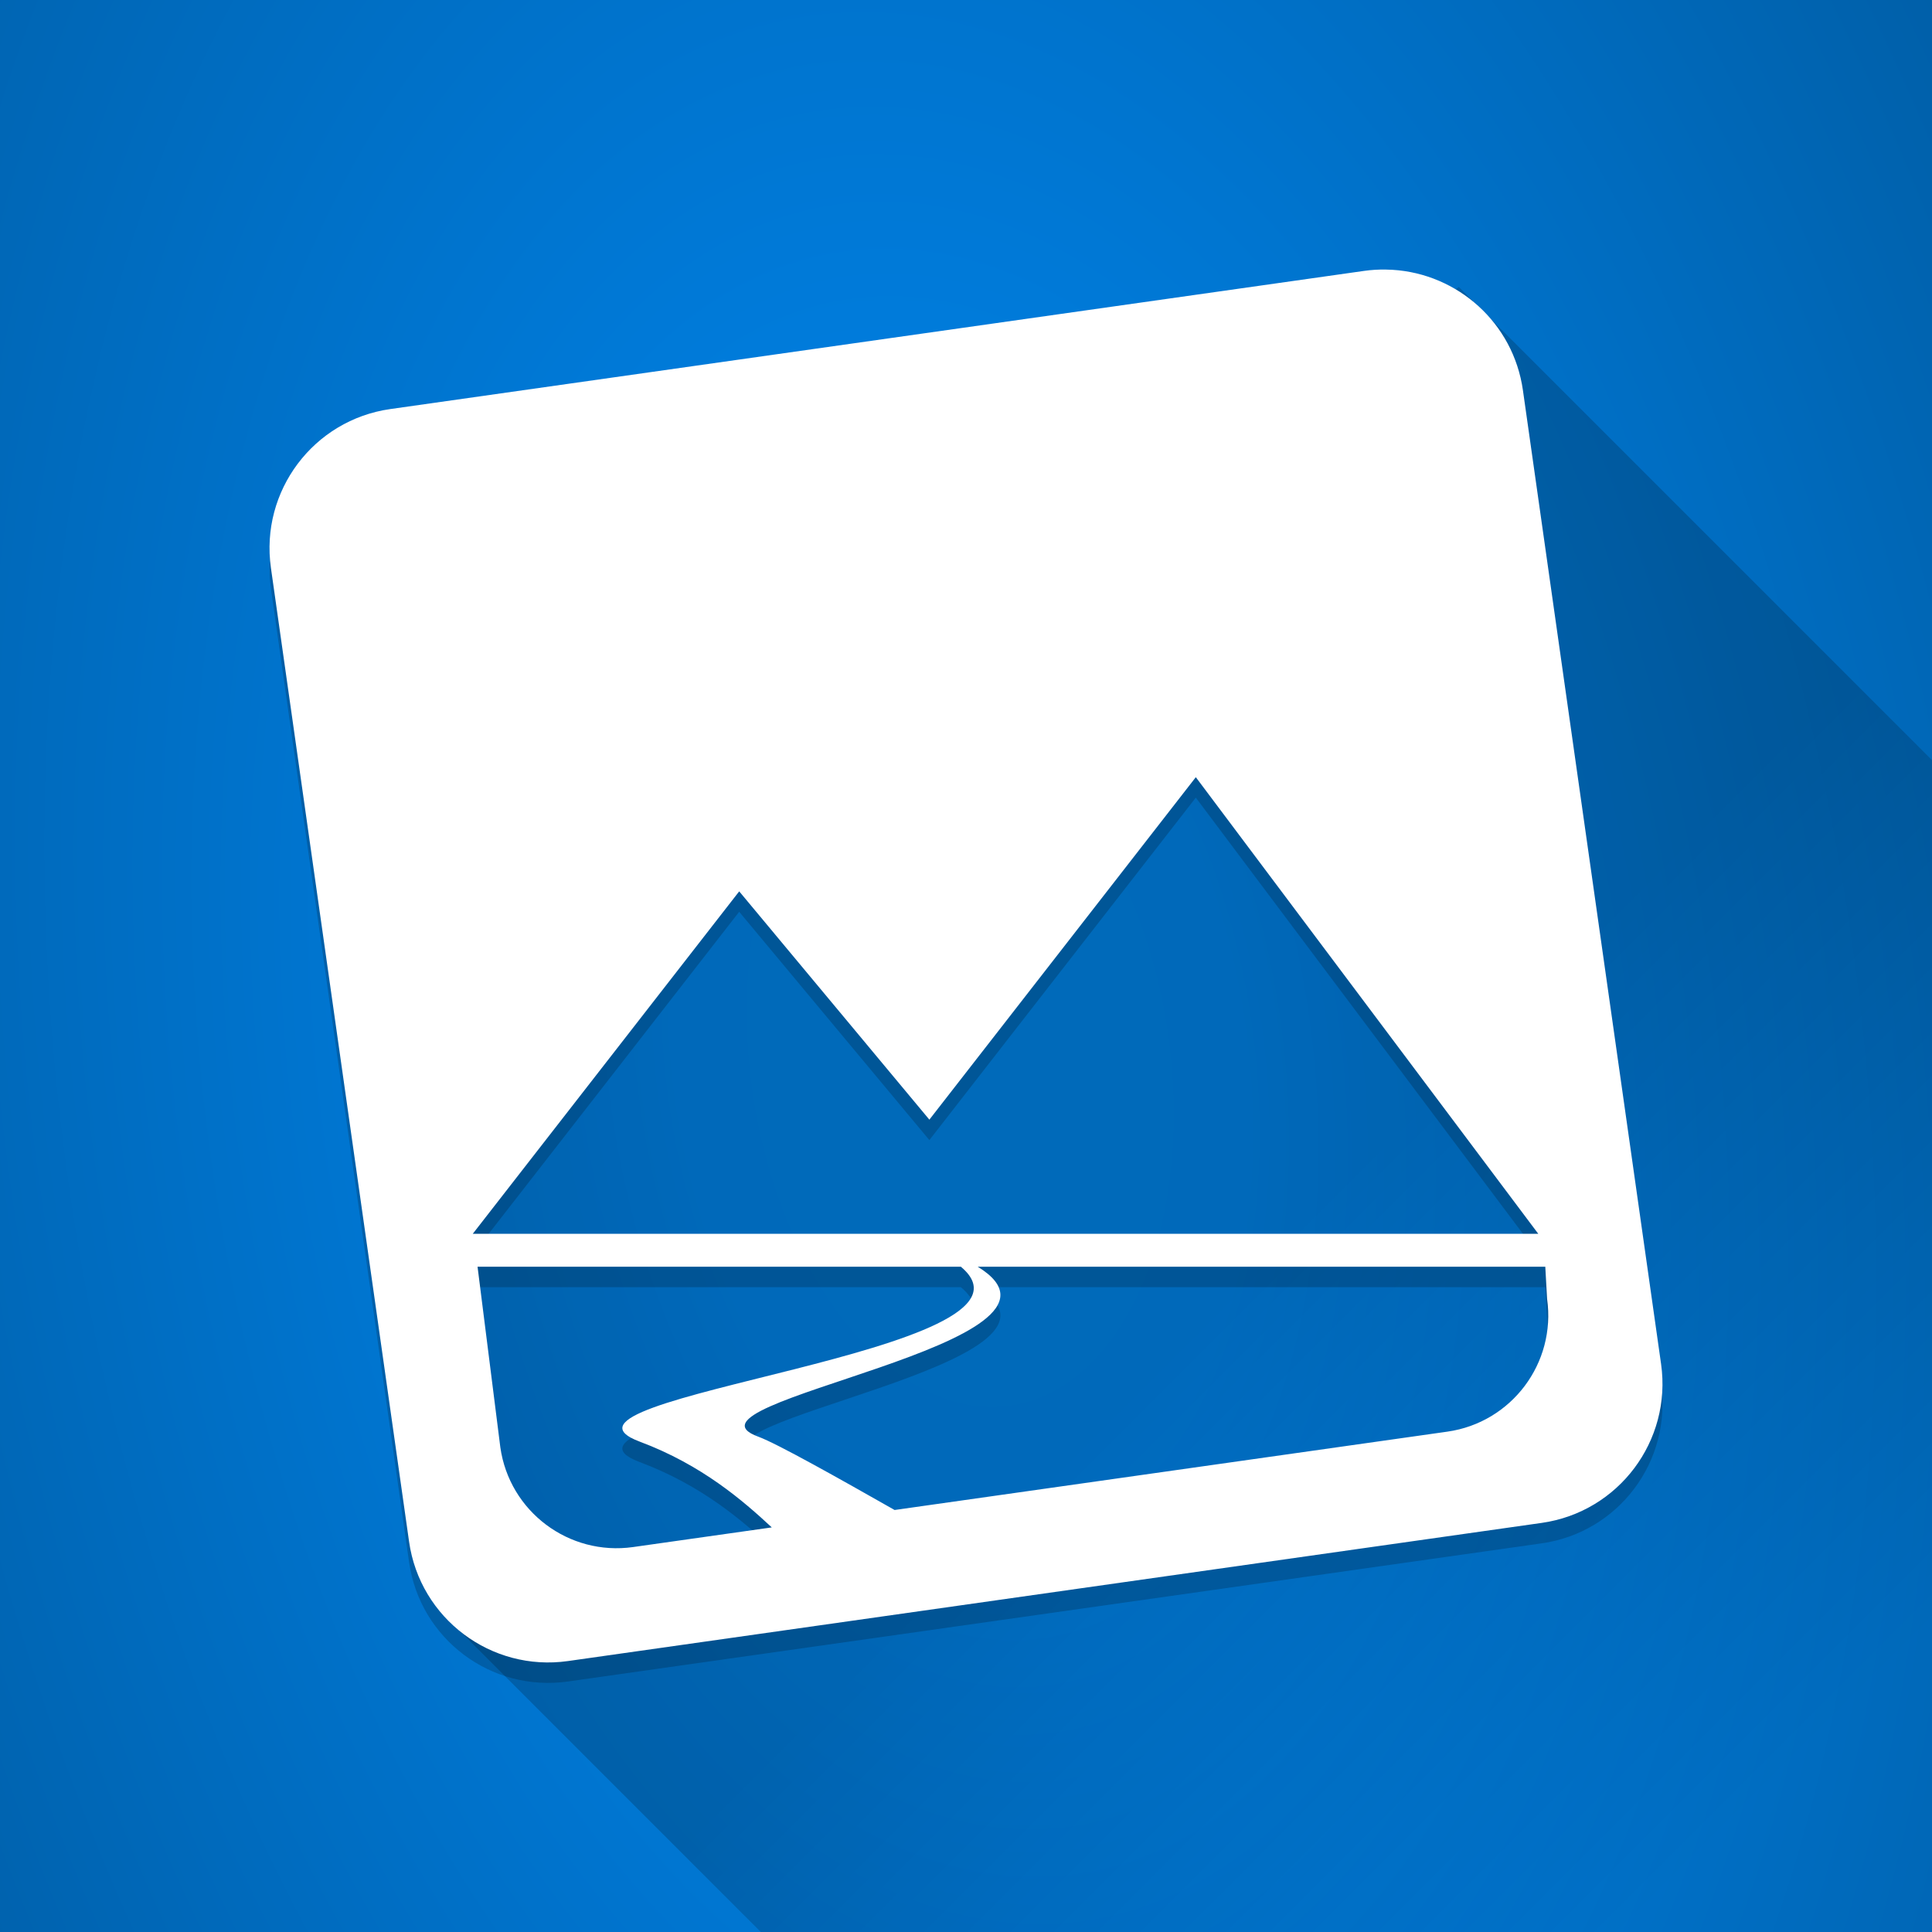 <?xml version="1.0" encoding="UTF-8" standalone="no"?>
<!-- Created with Inkscape (http://www.inkscape.org/) -->

<svg
   xmlns:dc="http://purl.org/dc/elements/1.1/"
   xmlns:cc="http://creativecommons.org/ns#"
   xmlns:rdf="http://www.w3.org/1999/02/22-rdf-syntax-ns#"
   xmlns:svg="http://www.w3.org/2000/svg"
   xmlns="http://www.w3.org/2000/svg"
   xmlns:xlink="http://www.w3.org/1999/xlink"
   xmlns:sodipodi="http://sodipodi.sourceforge.net/DTD/sodipodi-0.dtd"
   xmlns:inkscape="http://www.inkscape.org/namespaces/inkscape"
   width="100mm"
   height="100mm"
   viewBox="0 0 100 100"
   version="1.1"
   id="svg888"
   inkscape:version="0.92.3 (2405546, 2018-03-11)"
   sodipodi:docname="icon-material.svg">
  <defs
     id="defs882">
    <linearGradient
       inkscape:collect="always"
       id="linearGradient5803">
      <stop
         style="stop-color:#000000;stop-opacity:0.188"
         offset="0"
         id="stop5799" />
      <stop
         style="stop-color:#000000;stop-opacity:0;"
         offset="1"
         id="stop5801" />
    </linearGradient>
    <radialGradient
       inkscape:collect="always"
       xlink:href="#linearGradient4142"
       id="radialGradient4148"
       cx="193.166"
       cy="209.617"
       fx="193.166"
       fy="209.617"
       r="211.511"
       gradientTransform="matrix(0.368,-0.054,0.089,0.608,-40.037,134.99)"
       gradientUnits="userSpaceOnUse" />
    <linearGradient
       inkscape:collect="always"
       id="linearGradient4142">
      <stop
         style="stop-color:#0083e5;stop-opacity:1"
         offset="0"
         id="stop4144" />
      <stop
         id="stop4152"
         offset="0.184"
         style="stop-color:#0081e5;stop-opacity:1" />
      <stop
         style="stop-color:#005698;stop-opacity:1"
         offset="1"
         id="stop4146" />
    </linearGradient>
    <linearGradient
       inkscape:collect="always"
       xlink:href="#linearGradient5803"
       id="linearGradient5805"
       x1="-2.138"
       y1="241.942"
       x2="-2.138"
       y2="269.472"
       gradientUnits="userSpaceOnUse"
       gradientTransform="matrix(0.974,-0.974,0.974,0.974,-169.455,25.705)" />
    <filter
       style="color-interpolation-filters:sRGB;"
       inkscape:label="Blur"
       id="filter5825">
      <feGaussianBlur
         stdDeviation="2 2"
         result="blur"
         id="feGaussianBlur5823" />
    </filter>
  </defs>
  <sodipodi:namedview
     id="base"
     pagecolor="#ffffff"
     bordercolor="#666666"
     borderopacity="1.0"
     inkscape:pageopacity="0.0"
     inkscape:pageshadow="2"
     inkscape:zoom="0.35"
     inkscape:cx="360.09987"
     inkscape:cy="532.76932"
     inkscape:document-units="mm"
     inkscape:current-layer="layer1"
     showgrid="false"
     fit-margin-top="0"
     fit-margin-left="0"
     fit-margin-right="0"
     fit-margin-bottom="0"
     inkscape:window-width="1680"
     inkscape:window-height="1005"
     inkscape:window-x="0"
     inkscape:window-y="23"
     inkscape:window-maximized="0" />
  <g
     inkscape:label="Layer 1"
     inkscape:groupmode="layer"
     id="layer1"
     transform="translate(0,-197)">
    <rect
       style="opacity:1;vector-effect:none;fill:url(#radialGradient4148);fill-opacity:1;stroke:none;stroke-width:0.261;stroke-linecap:butt;stroke-linejoin:miter;stroke-miterlimit:4;stroke-dasharray:none;stroke-dashoffset:0;stroke-opacity:1;paint-order:markers fill stroke"
       id="rect5136"
       width="159.868"
       height="159.868"
       x="-29.934"
       y="167.066" />
    <path
       style="opacity:1;vector-effect:none;fill:url(#linearGradient5805);fill-opacity:1;stroke:none;stroke-width:0.393;stroke-linecap:butt;stroke-linejoin:miter;stroke-miterlimit:4;stroke-dasharray:none;stroke-dashoffset:0;stroke-opacity:1;paint-order:markers fill stroke"
       d="m 23.447,281.066 0.915,-30.856 51.146,-38.356 69.212,69.212 -60.637,60.637 z"
       id="rect5797"
       inkscape:connector-curvature="0"
       sodipodi:nodetypes="cccccc" />
    <path
       id="path3338-9-8"
       d="m 71.709,212.01 c -0.365,-0.005 -0.736,0.017 -1.107,0.07 l -50.401,7.151 c -3.976,0.564 -6.742,4.247 -6.178,8.224 l 7.151,50.401 c 0.564,3.976 4.247,6.742 8.224,6.178 l 50.401,-7.151 c 3.976,-0.564 6.742,-4.247 6.178,-8.224 l -7.151,-50.401 c -0.496,-3.497 -3.386,-6.031 -6.754,-6.235 -0.12,-0.007 -0.241,-0.012 -0.363,-0.013 z m -9.814,26.275 17.726,23.635 H 24.47 l 13.791,-17.726 9.843,11.817 z m -37.177,25.339 h 25.017 c 5.296,4.427 -22.836,6.728 -16.62,9.054 3.228,1.208 5.358,3.071 6.832,4.438 l -7.176,1.017 c -3.325,0.471 -6.403,-1.838 -6.874,-5.163 z m 25.889,0 h 29.377 l 0.093,1.662 c 0.472,3.325 -1.838,6.403 -5.163,6.874 l -28.61,4.055 c -2.824,-1.603 -6.092,-3.444 -7.051,-3.793 -4.923,-1.791 17.84,-4.818 11.355,-8.798 z"
       style="fill:#000000;fill-opacity:0.188;stroke-width:0.17;filter:url(#filter5825)"
       inkscape:connector-curvature="0" />
    <path
       id="path3338-9"
       d="m 71.709,210.952 c -0.365,-0.005 -0.736,0.017 -1.107,0.07 l -50.401,7.151 c -3.976,0.564 -6.742,4.247 -6.178,8.224 l 7.151,50.401 c 0.564,3.976 4.247,6.742 8.224,6.178 l 50.401,-7.151 c 3.976,-0.564 6.742,-4.247 6.178,-8.224 l -7.151,-50.401 c -0.496,-3.497 -3.386,-6.031 -6.754,-6.235 -0.12,-0.007 -0.241,-0.012 -0.363,-0.013 z m -9.814,26.275 17.726,23.635 H 24.47 l 13.791,-17.726 9.843,11.817 z m -37.177,25.339 h 25.017 c 5.296,4.427 -22.836,6.728 -16.62,9.054 3.228,1.208 5.358,3.071 6.832,4.438 l -7.176,1.017 c -3.325,0.471 -6.403,-1.838 -6.874,-5.163 z m 25.889,0 h 29.377 l 0.093,1.662 c 0.472,3.325 -1.838,6.403 -5.163,6.874 l -28.61,4.055 c -2.824,-1.603 -6.092,-3.444 -7.051,-3.793 -4.923,-1.791 17.84,-4.818 11.355,-8.798 z"
       style="fill:#ffffff;fill-opacity:1;stroke-width:0.17"
       inkscape:connector-curvature="0" />
  </g>
</svg>
